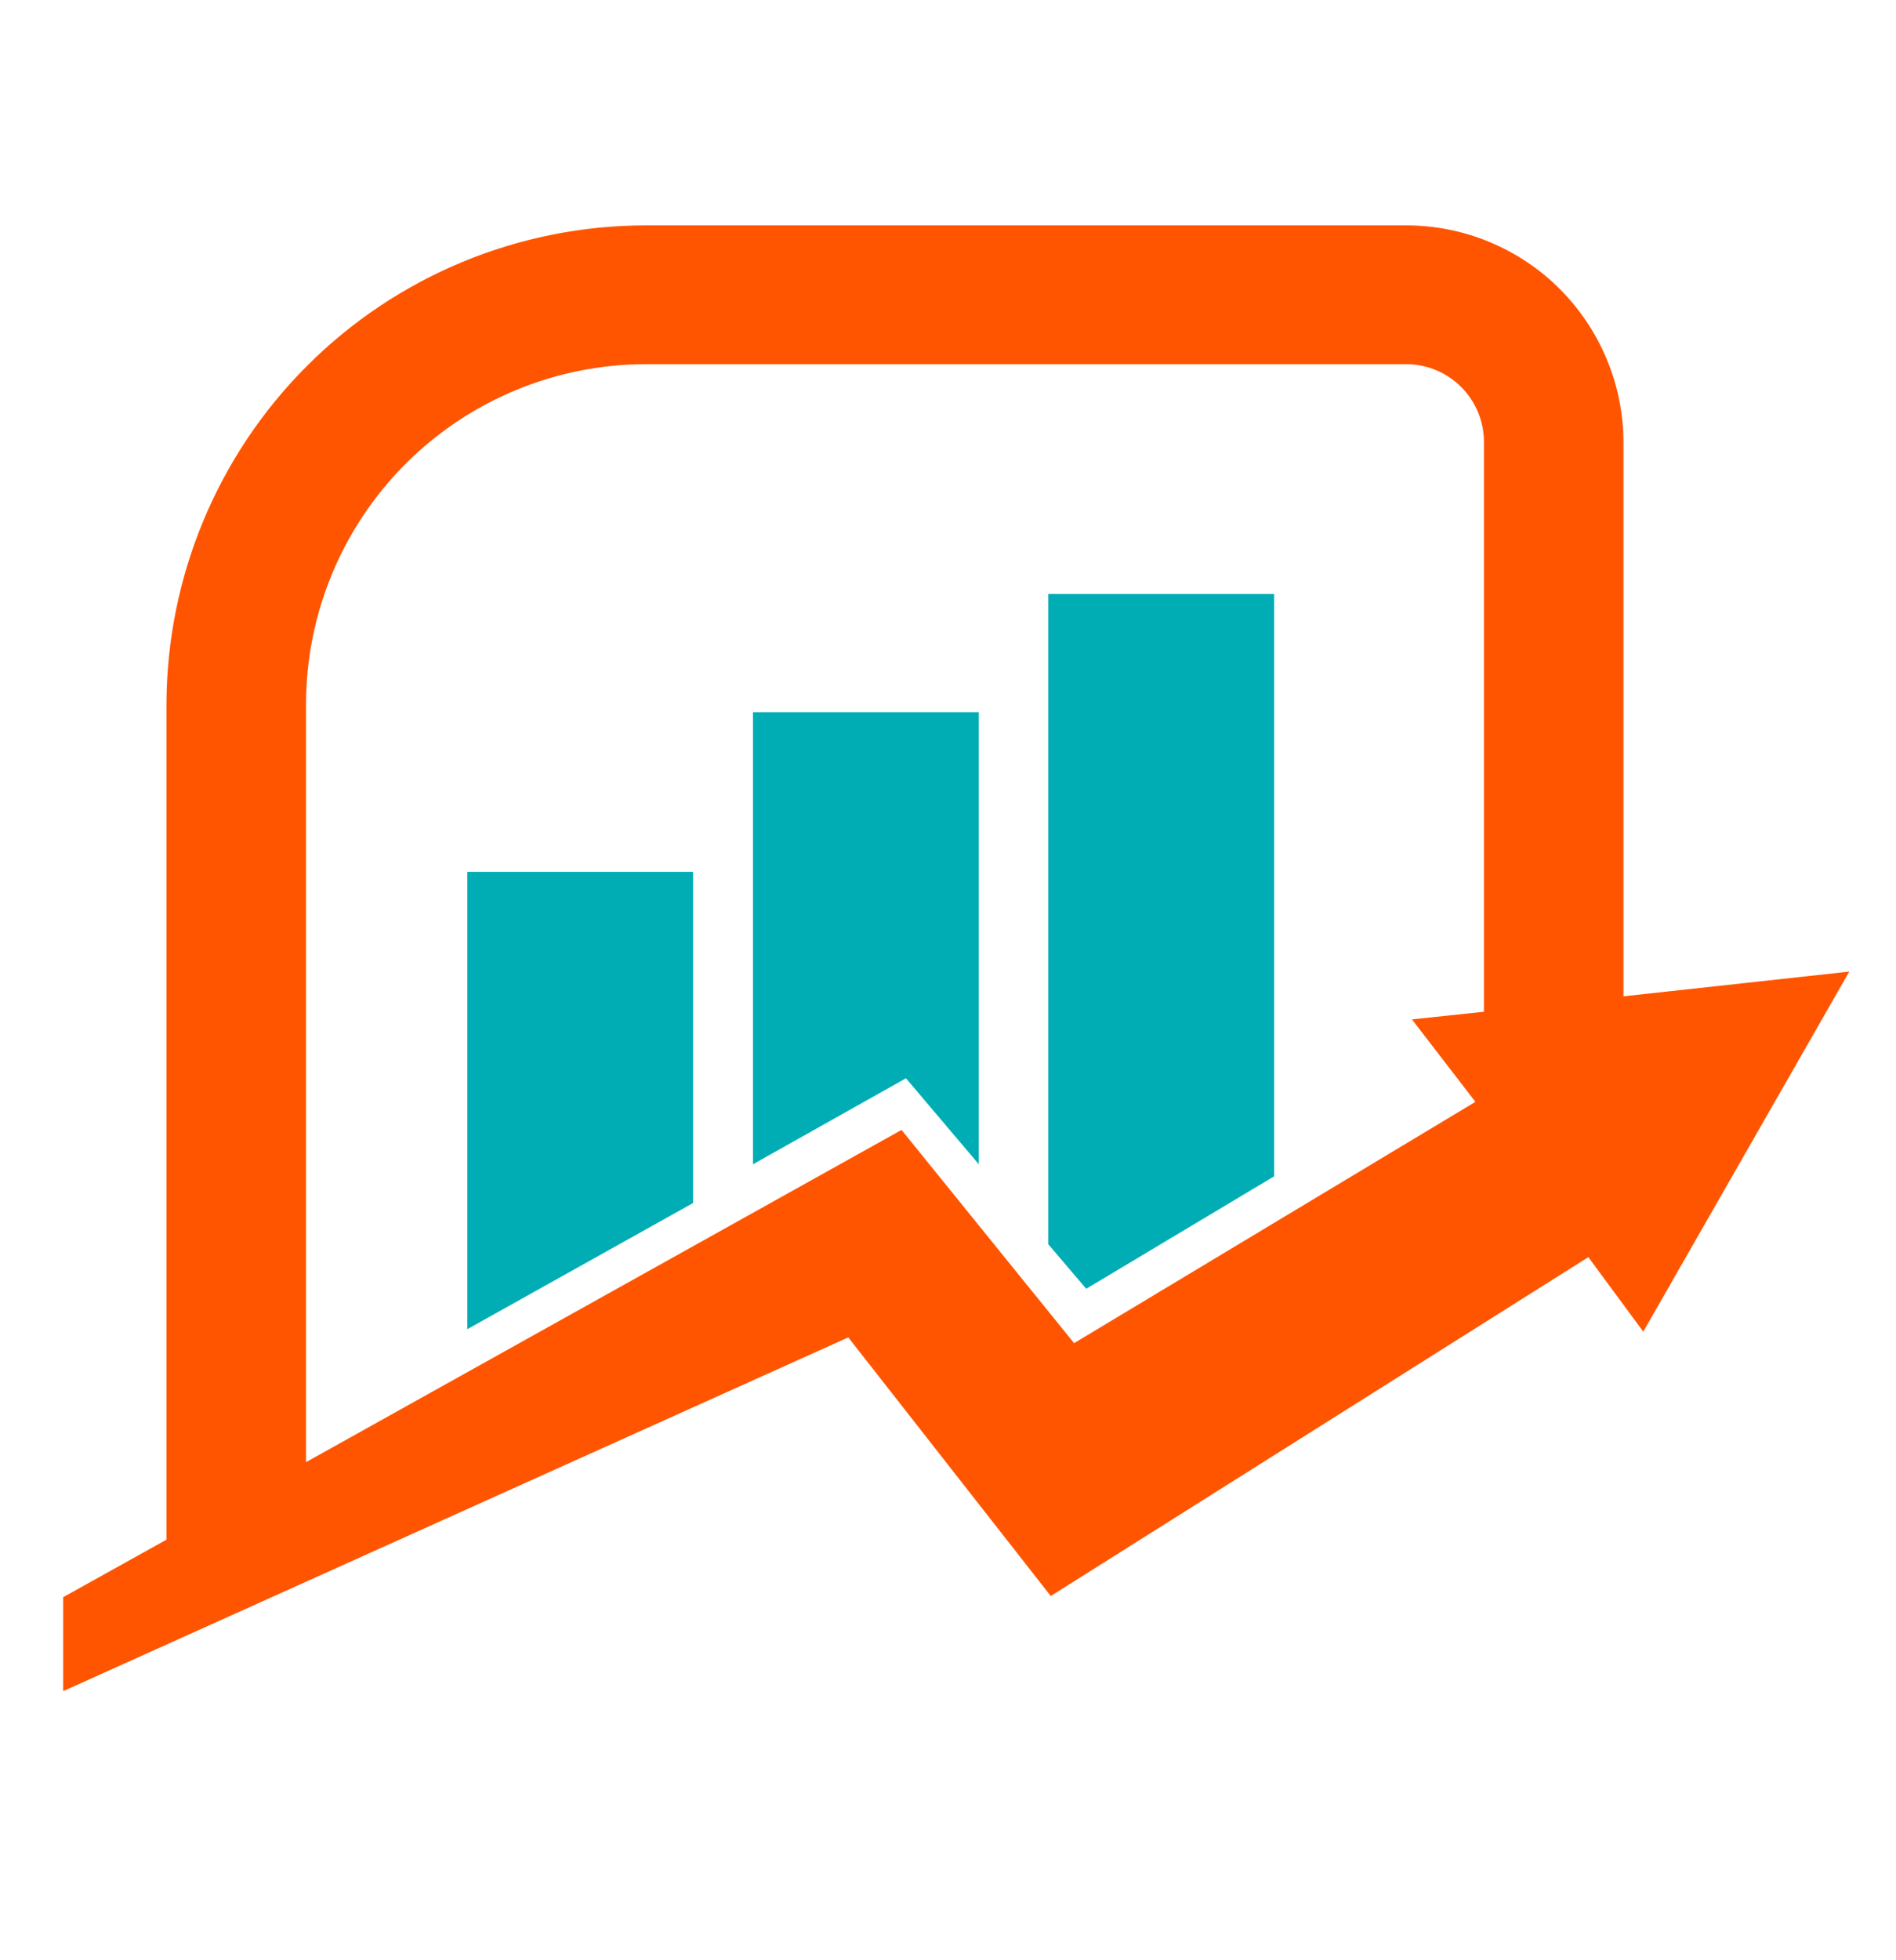 <svg width="30" height="31" viewBox="0 0 30 31" fill="none" xmlns="http://www.w3.org/2000/svg">
<mask id="mask0_104_1726" style="mask-type:alpha" maskUnits="userSpaceOnUse" x="0" y="0" width="30" height="31">
<rect y="0.564" width="30" height="30" fill="#D9D9D9"/>
</mask>
<g mask="url(#mask0_104_1726)">
<path d="M7.394 21.02L10.966 19.025V13.787H7.394V21.02Z" fill="#00ADB5"/>
<path d="M11.914 18.412L14.335 17.052L15.487 18.412V11.262H11.914V18.412Z" fill="#00ADB5"/>
<path d="M16.587 19.677L17.187 20.381L20.16 18.603V9.393H16.587V19.677Z" fill="#00ADB5"/>
<path d="M25.688 15.756V7.002C25.688 6.551 25.599 6.104 25.426 5.687C25.253 5.27 25 4.891 24.681 4.571C24.362 4.252 23.983 3.999 23.566 3.826C23.148 3.653 22.701 3.564 22.25 3.564H10.214C8.207 3.567 6.282 4.364 4.862 5.782C3.441 7.201 2.64 9.124 2.634 11.132V24.349L1 25.258V26.744L13.422 21.15L16.626 25.24L25.132 19.881L26.001 21.059L29.261 15.365L25.688 15.756ZM16.995 21.241L14.265 17.869L4.842 23.123V11.132C4.845 9.707 5.411 8.342 6.418 7.335C7.425 6.328 8.79 5.762 10.214 5.759H22.25C22.413 5.759 22.574 5.792 22.724 5.854C22.874 5.917 23.01 6.009 23.124 6.124C23.239 6.24 23.329 6.377 23.39 6.528C23.451 6.678 23.482 6.84 23.48 7.002V16L22.341 16.121L23.345 17.425L16.995 21.241Z" fill="#FF5500"/>
</g>
</svg>
